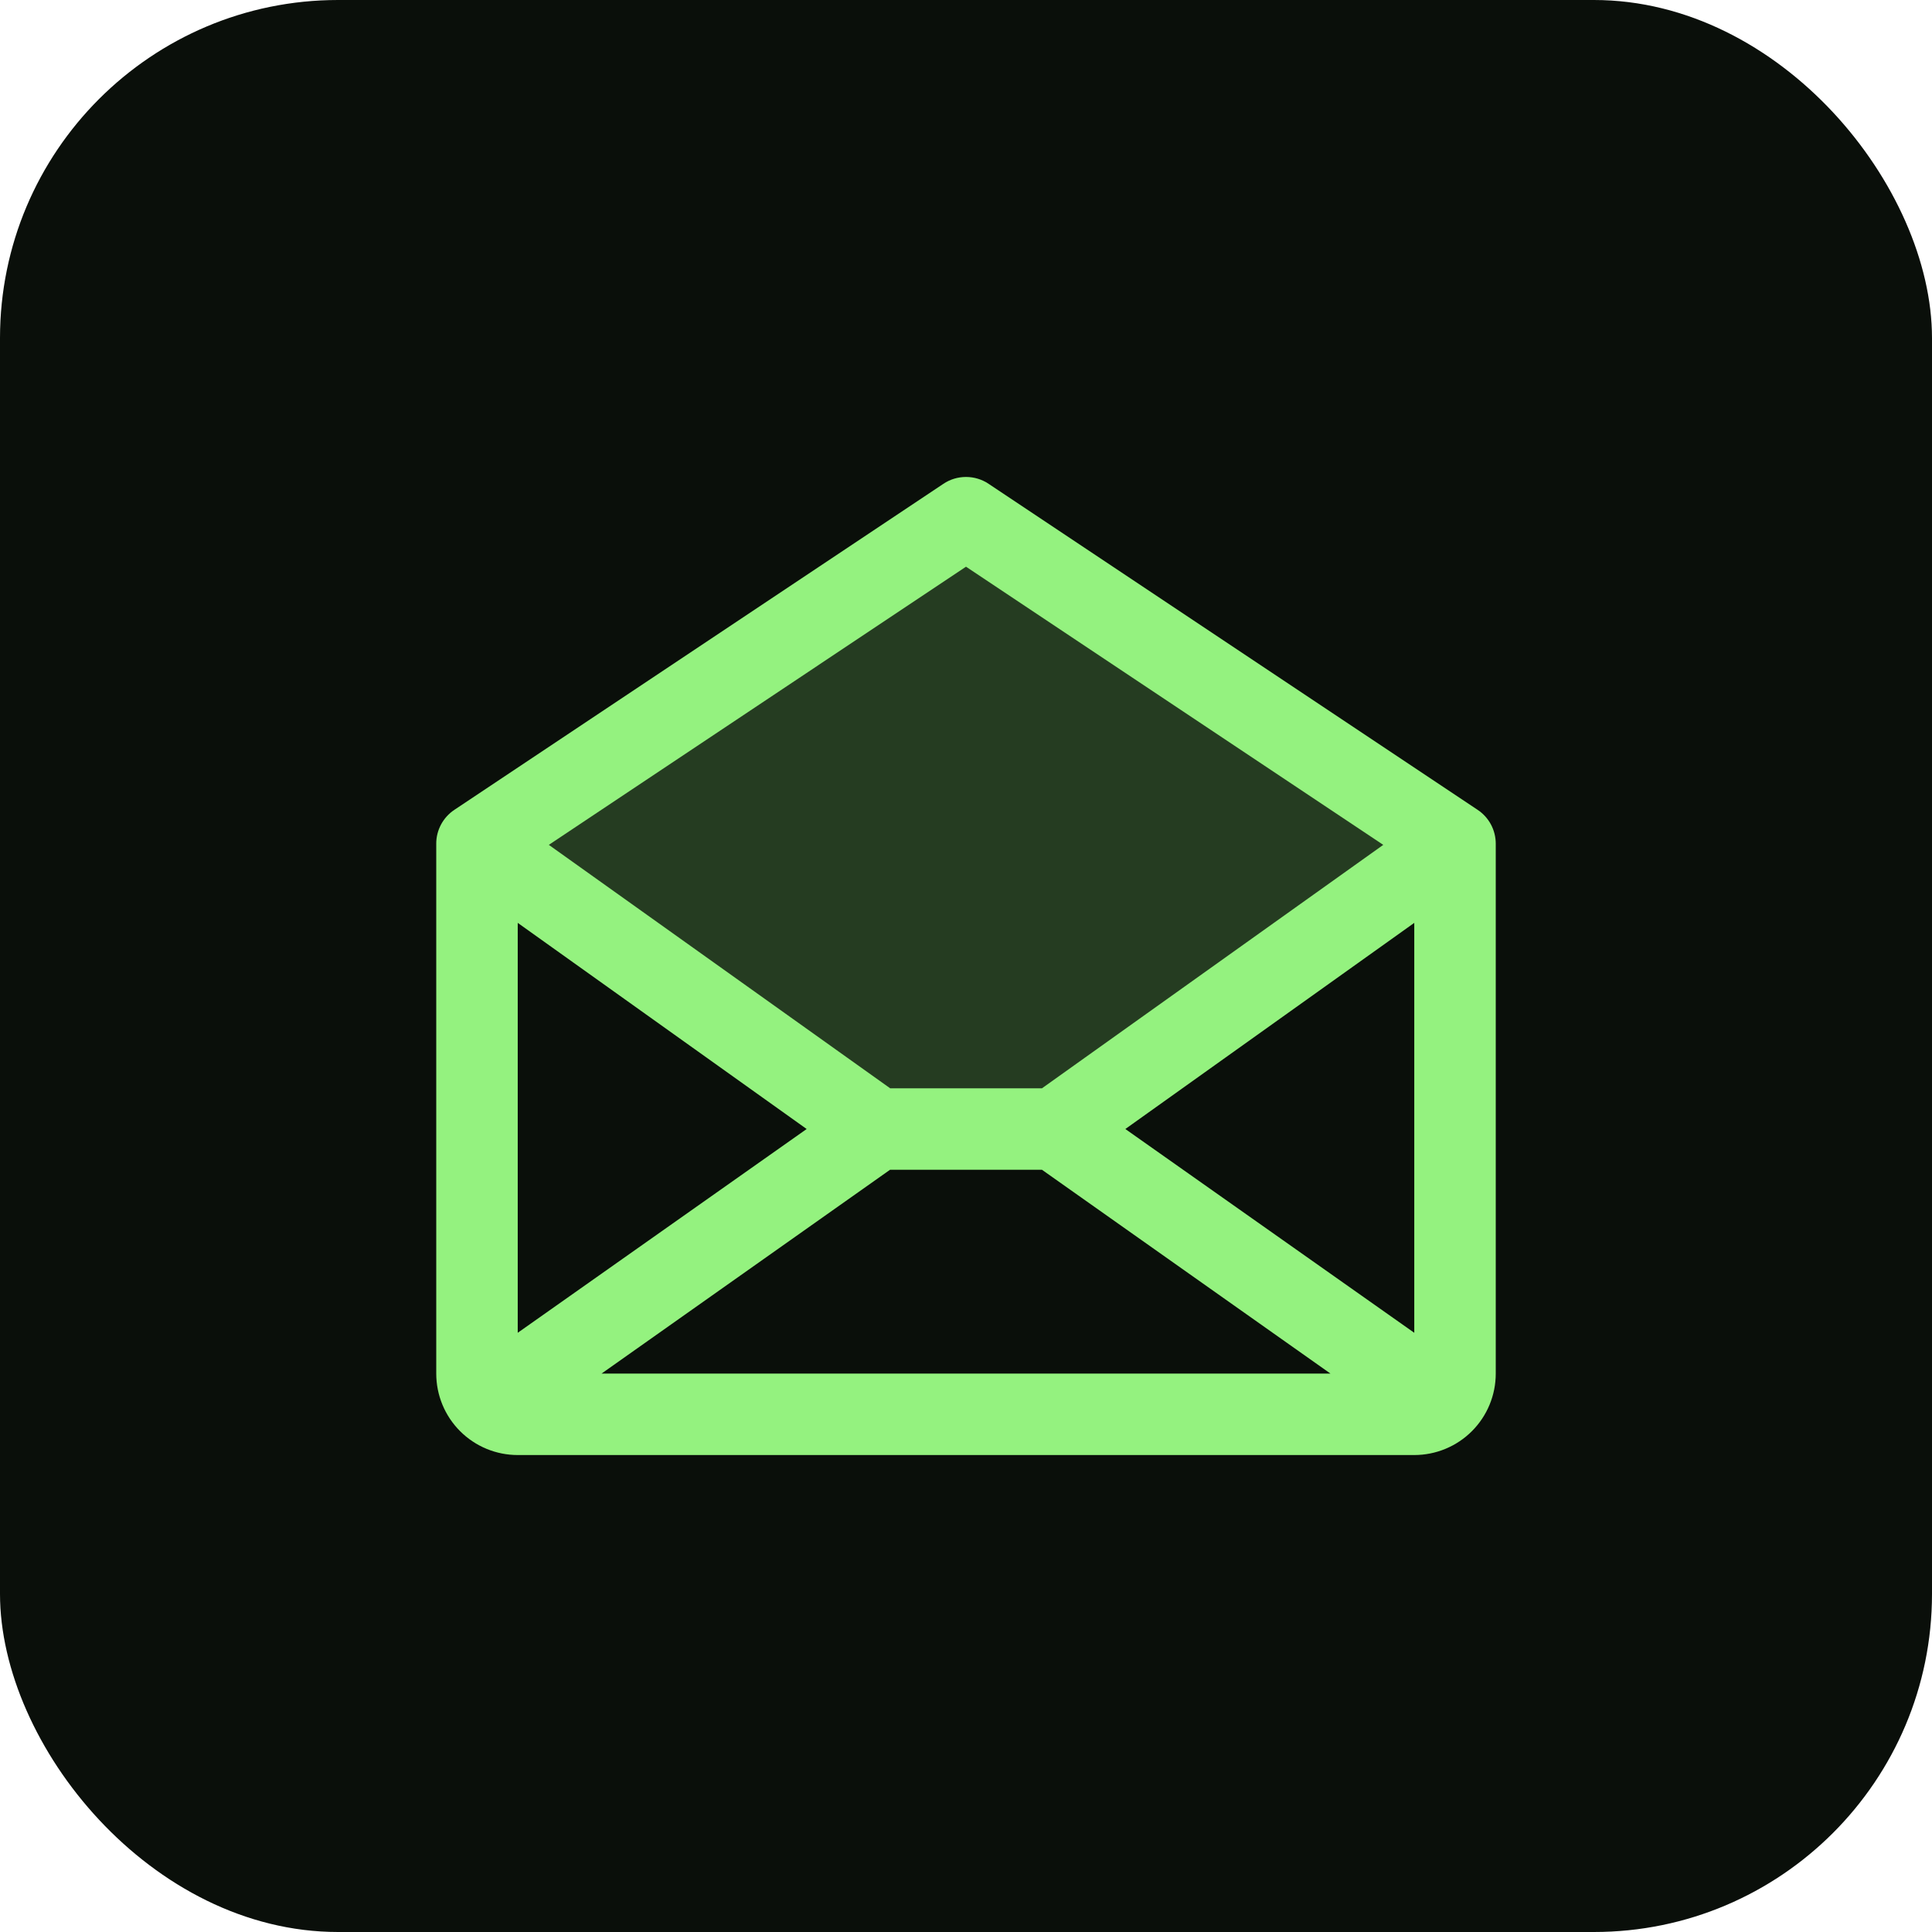 <svg width="40" height="40" viewBox="0 0 40 40" fill="none" xmlns="http://www.w3.org/2000/svg">
<rect width="40" height="40" rx="7" fill="#0A0F0A"/>
<path opacity="0.2" d="M30.125 17.469L21.84 23.375H18.16L9.875 17.469L20 10.719L30.125 17.469Z" fill="#94F27F"/>
<path d="M30.593 16.767L20.468 10.017C20.33 9.924 20.167 9.875 20 9.875C19.833 9.875 19.67 9.924 19.532 10.017L9.407 16.767C9.291 16.844 9.197 16.948 9.131 17.071C9.066 17.193 9.031 17.33 9.032 17.469V28.438C9.032 28.885 9.209 29.314 9.526 29.631C9.842 29.947 10.271 30.125 10.719 30.125H29.281C29.729 30.125 30.158 29.947 30.474 29.631C30.791 29.314 30.968 28.885 30.968 28.438V17.469C30.968 17.33 30.934 17.193 30.869 17.071C30.803 16.948 30.709 16.844 30.593 16.767ZM16.701 23.375L10.719 27.594V19.107L16.701 23.375ZM18.427 24.219H21.573L27.545 28.438H12.455L18.427 24.219ZM23.299 23.375L29.281 19.107V27.594L23.299 23.375ZM20 11.733L28.639 17.492L21.573 22.532H18.43L11.363 17.492L20 11.733Z" fill="#94F27F"/>
</svg>
